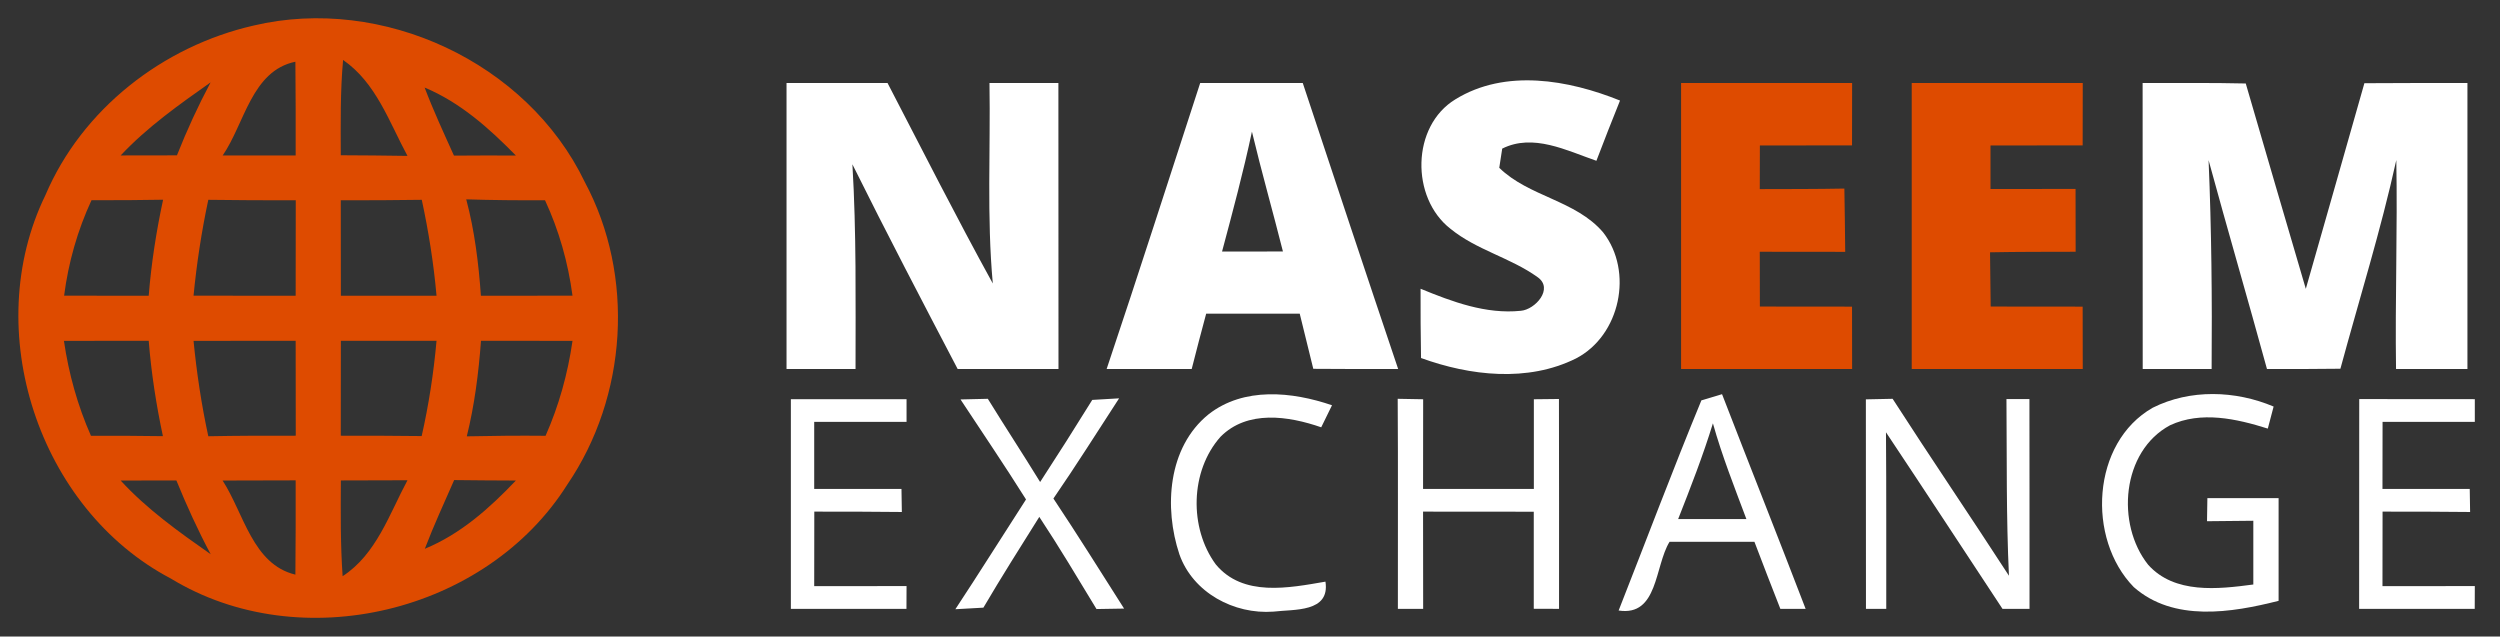 <?xml version="1.0" encoding="UTF-8" ?>
<!DOCTYPE svg PUBLIC "-//W3C//DTD SVG 1.1//EN" "http://www.w3.org/Graphics/SVG/1.1/DTD/svg11.dtd">
<svg width="271pt" height="69pt" viewBox="0 0 271 69" version="1.1" xmlns="http://www.w3.org/2000/svg">
<rect x="0" y="0" width="271" height="69" fill="#333333" stroke="none"/>
<g id="#de4b00ff">
<path fill="#de4b00" opacity="1.00" d=" M 27.49 2.77 C 41.44 -0.53 57.16 6.75 63.39 19.73 C 68.85 29.92 68.00 42.99 61.50 52.52 C 52.75 66.42 32.61 71.29 18.53 62.72 C 4.15 55.17 -2.19 35.76 4.92 21.16 C 8.90 11.81 17.67 5.01 27.49 2.77 M 24.14 16.85 C 26.78 16.85 29.42 16.84 32.05 16.85 C 32.05 13.46 32.06 10.07 32.02 6.69 C 27.27 7.68 26.53 13.37 24.14 16.85 M 37.19 6.50 C 36.88 9.93 36.93 13.39 36.94 16.83 C 39.35 16.84 41.76 16.86 44.17 16.90 C 42.19 13.23 40.77 8.97 37.19 6.50 M 13.08 16.85 C 15.11 16.85 17.15 16.84 19.18 16.84 C 20.25 14.14 21.46 11.50 22.83 8.93 C 19.40 11.35 15.96 13.78 13.08 16.85 M 46.03 9.49 C 46.98 12.00 48.11 14.43 49.21 16.87 C 51.45 16.85 53.68 16.85 55.92 16.86 C 53.03 13.91 49.90 11.11 46.03 9.49 M 9.92 21.70 C 8.40 24.98 7.41 28.47 6.95 32.05 C 10.00 32.06 13.06 32.06 16.12 32.06 C 16.40 28.56 16.94 25.08 17.68 21.65 C 15.09 21.69 12.51 21.72 9.92 21.70 M 22.58 21.66 C 21.85 25.09 21.32 28.56 20.98 32.05 C 24.67 32.06 28.36 32.06 32.05 32.06 C 32.05 28.61 32.05 25.16 32.06 21.71 C 28.90 21.71 25.74 21.71 22.58 21.66 M 36.94 21.71 C 36.95 25.16 36.95 28.61 36.95 32.06 C 40.41 32.06 43.86 32.05 47.32 32.06 C 47.01 28.56 46.46 25.09 45.72 21.66 C 42.80 21.70 39.87 21.72 36.94 21.71 M 50.54 21.61 C 51.45 25.02 51.88 28.54 52.13 32.06 C 55.44 32.06 58.75 32.06 62.06 32.05 C 61.58 28.47 60.60 24.98 59.08 21.71 C 56.23 21.72 53.38 21.70 50.54 21.61 M 6.93 36.95 C 7.45 40.50 8.41 43.96 9.86 47.24 C 12.46 47.23 15.06 47.24 17.66 47.28 C 16.93 43.86 16.40 40.42 16.12 36.94 C 13.06 36.94 9.99 36.94 6.93 36.95 M 20.98 36.95 C 21.32 40.42 21.84 43.87 22.58 47.29 C 25.74 47.23 28.90 47.22 32.06 47.23 C 32.05 43.80 32.05 40.37 32.05 36.94 C 28.36 36.94 24.67 36.94 20.98 36.95 M 36.95 36.94 C 36.95 40.37 36.95 43.80 36.94 47.23 C 39.86 47.22 42.79 47.24 45.71 47.27 C 46.48 43.87 47.01 40.41 47.32 36.94 C 43.86 36.95 40.40 36.94 36.95 36.94 M 52.14 36.94 C 51.88 40.43 51.44 43.91 50.60 47.30 C 53.44 47.24 56.29 47.21 59.14 47.24 C 60.59 43.96 61.55 40.50 62.06 36.95 C 58.75 36.94 55.44 36.94 52.14 36.94 M 13.08 52.09 C 15.94 55.21 19.39 57.66 22.84 60.08 C 21.45 57.48 20.23 54.80 19.12 52.08 C 17.11 52.08 15.10 52.08 13.08 52.09 M 24.13 52.09 C 26.44 55.65 27.38 61.18 32.02 62.29 C 32.06 58.88 32.05 55.48 32.05 52.07 C 29.41 52.07 26.77 52.08 24.13 52.09 M 36.95 52.08 C 36.93 55.54 36.90 59.00 37.14 62.46 C 40.80 60.08 42.20 55.73 44.17 52.06 C 41.76 52.07 39.35 52.08 36.95 52.08 M 49.23 52.04 C 48.15 54.51 47.01 56.97 46.05 59.49 C 49.93 57.89 53.07 55.09 55.92 52.09 C 53.69 52.08 51.46 52.07 49.23 52.04 Z" />
<path fill="#de4b00" opacity="1.00" d=" M 182.23 9.00 C 188.41 9.00 194.59 9.00 200.77 9.00 C 200.77 11.26 200.76 13.51 200.76 15.76 C 197.43 15.77 194.10 15.77 190.77 15.77 C 190.77 17.34 190.77 18.92 190.76 20.50 C 193.82 20.49 196.88 20.50 199.93 20.44 C 199.98 22.73 199.99 25.01 200.02 27.30 C 196.94 27.30 193.85 27.30 190.76 27.29 C 190.76 29.27 190.77 31.25 190.77 33.23 C 194.10 33.23 197.43 33.23 200.76 33.24 C 200.76 35.49 200.77 37.74 200.77 40.00 C 194.59 40.00 188.41 40.00 182.23 40.00 C 182.24 29.67 182.23 19.33 182.23 9.00 Z" />
<path fill="#de4b00" opacity="1.00" d=" M 207.23 9.00 C 213.41 9.00 219.59 9.00 225.77 9.00 C 225.77 11.26 225.76 13.51 225.76 15.76 C 222.43 15.77 219.10 15.77 215.77 15.77 C 215.77 17.34 215.77 18.92 215.77 20.49 C 218.84 20.49 221.91 20.49 224.99 20.48 C 225.00 22.75 225.00 25.02 225.00 27.29 C 221.91 27.30 218.81 27.29 215.72 27.35 C 215.75 29.31 215.77 31.27 215.79 33.23 C 219.11 33.23 222.43 33.23 225.76 33.24 C 225.76 35.49 225.77 37.74 225.77 40.00 C 219.59 40.00 213.41 40.00 207.23 40.00 C 207.23 29.67 207.24 19.33 207.23 9.00 Z" />
</g>
<g id="#ffffffff">
<path fill="#ffffff" opacity="1.00" d=" M 85.26 9.00 C 88.91 9.00 92.56 9.00 96.21 9.00 C 99.98 16.26 103.67 23.56 107.62 30.73 C 106.96 23.50 107.38 16.24 107.26 9.00 C 109.75 9.00 112.24 9.00 114.73 9.00 C 114.73 19.33 114.73 29.67 114.74 40.00 C 111.09 40.00 107.45 40.00 103.81 40.00 C 99.95 32.63 96.10 25.26 92.40 17.81 C 92.84 25.20 92.74 32.60 92.74 40.00 C 90.24 40.00 87.75 40.00 85.26 40.00 C 85.27 29.67 85.27 19.33 85.26 9.00 Z" />
<path fill="#ffffff" opacity="1.00" d=" M 130.10 9.00 C 133.81 9.00 137.51 9.00 141.22 9.00 C 144.65 19.34 148.08 29.68 151.56 40.00 C 148.49 40.01 145.43 40.00 142.36 39.98 C 141.87 37.99 141.39 35.99 140.89 34.00 C 137.51 34.00 134.13 34.00 130.75 34.00 C 130.22 36.00 129.68 37.99 129.18 40.00 C 126.11 40.00 123.04 40.00 119.96 40.00 C 123.42 29.69 126.73 19.34 130.10 9.00 M 132.47 27.27 C 134.66 27.27 136.87 27.27 139.07 27.26 C 137.98 22.93 136.75 18.63 135.71 14.27 C 134.78 18.64 133.62 22.96 132.47 27.27 Z" />
<path fill="#ffffff" opacity="1.00" d=" M 157.76 10.77 C 163.17 7.43 170.03 8.65 175.61 10.90 C 174.73 13.07 173.89 15.24 173.05 17.43 C 169.83 16.32 166.19 14.43 162.84 16.11 C 162.76 16.63 162.60 17.67 162.52 18.19 C 165.73 21.33 170.80 21.70 173.78 25.19 C 177.09 29.43 175.64 36.37 170.83 38.86 C 165.60 41.46 159.36 40.74 154.04 38.81 C 153.99 36.31 153.99 33.81 153.99 31.30 C 157.43 32.71 161.07 34.08 164.86 33.69 C 166.41 33.56 168.46 31.29 166.67 30.04 C 163.73 27.93 160.04 27.10 157.22 24.79 C 152.92 21.44 152.98 13.68 157.76 10.77 Z" />
<path fill="#ffffff" opacity="1.00" d=" M 232.26 9.00 C 235.99 9.01 239.72 8.96 243.44 9.05 C 245.59 16.48 247.78 23.89 249.95 31.31 C 252.06 23.88 254.20 16.46 256.30 9.02 C 260.02 8.99 263.74 9.00 267.47 9.00 C 267.47 19.33 267.47 29.67 267.47 40.00 C 264.89 40.00 262.31 40.00 259.73 40.00 C 259.62 32.45 259.90 24.90 259.76 17.35 C 258.08 24.98 255.74 32.44 253.70 39.97 C 251.05 40.00 248.39 40.01 245.74 40.00 C 243.67 32.44 241.47 24.92 239.41 17.36 C 239.73 24.90 239.80 32.45 239.74 40.00 C 237.24 40.00 234.75 40.00 232.27 40.00 C 232.27 29.67 232.27 19.33 232.26 9.00 Z" />
<path fill="#ffffff" opacity="1.00" d=" M 85.73 43.27 C 89.91 43.27 94.09 43.27 98.27 43.27 C 98.27 43.88 98.27 45.12 98.27 45.73 C 94.93 45.73 91.60 45.74 88.26 45.73 C 88.27 48.15 88.27 50.58 88.26 53.00 C 91.42 53.00 94.57 53.00 97.72 53.00 C 97.73 53.62 97.75 54.87 97.76 55.50 C 94.60 55.46 91.43 55.46 88.27 55.46 C 88.27 58.15 88.27 60.85 88.26 63.54 C 91.60 63.53 94.94 63.53 98.27 63.53 C 98.27 64.15 98.27 65.38 98.26 66.00 C 94.09 66.00 89.91 66.00 85.73 66.00 C 85.73 58.42 85.74 50.85 85.73 43.27 Z" />
<path fill="#ffffff" opacity="1.00" d=" M 104.12 43.30 C 104.86 43.29 106.34 43.25 107.08 43.23 C 108.94 46.25 110.89 49.22 112.75 52.25 C 114.67 49.30 116.55 46.34 118.40 43.35 C 119.12 43.31 120.58 43.22 121.31 43.18 C 118.95 46.81 116.64 50.48 114.19 54.04 C 116.81 57.97 119.31 61.98 121.85 65.97 C 121.10 65.98 119.61 66.01 118.86 66.02 C 116.83 62.67 114.82 59.30 112.66 56.03 C 110.61 59.30 108.55 62.55 106.60 65.87 C 105.84 65.92 104.32 66.00 103.56 66.04 C 106.16 62.10 108.66 58.10 111.22 54.14 C 108.92 50.48 106.50 46.91 104.12 43.30 Z" />
<path fill="#ffffff" opacity="1.00" d=" M 131.01 44.91 C 134.83 41.92 140.06 42.45 144.39 43.93 C 144.09 44.52 143.51 45.72 143.22 46.32 C 139.68 45.09 135.21 44.41 132.30 47.35 C 129.00 51.06 128.89 57.23 131.79 61.18 C 134.74 64.74 139.72 63.73 143.68 63.05 C 144.19 66.41 140.28 66.03 138.04 66.30 C 133.77 66.62 129.32 64.25 127.85 60.10 C 126.16 55.04 126.58 48.49 131.01 44.91 Z" />
<path fill="#ffffff" opacity="1.00" d=" M 166.27 43.28 C 166.95 43.27 168.31 43.26 168.99 43.25 C 169.01 50.84 169.00 58.42 169.00 66.00 C 168.32 66.00 166.95 66.00 166.26 65.99 C 166.27 62.49 166.27 58.98 166.26 55.47 C 162.26 55.46 158.26 55.47 154.26 55.46 C 154.27 58.97 154.26 62.49 154.27 66.00 C 153.58 66.00 152.22 66.00 151.53 66.00 C 151.52 58.41 151.56 50.82 151.51 43.23 C 152.20 43.25 153.58 43.27 154.27 43.28 C 154.26 46.52 154.27 49.76 154.26 53.00 C 158.26 53.00 162.27 53.00 166.27 53.00 C 166.26 49.76 166.27 46.52 166.27 43.28 Z" />
<path fill="#ffffff" opacity="1.00" d=" M 184.43 43.40 C 184.99 43.23 186.11 42.90 186.67 42.73 C 189.67 50.49 192.75 58.23 195.73 66.00 C 195.04 66.00 193.67 66.00 192.99 66.00 C 192.04 63.58 191.10 61.16 190.18 58.73 C 187.11 58.73 184.05 58.73 180.98 58.73 C 179.35 61.38 179.75 66.84 175.46 66.18 C 178.45 58.58 181.32 50.94 184.43 43.40 M 181.91 56.27 C 184.38 56.27 186.85 56.27 189.31 56.27 C 188.02 52.83 186.67 49.42 185.68 45.89 C 184.60 49.41 183.26 52.84 181.91 56.27 Z" />
<path fill="#ffffff" opacity="1.00" d=" M 202.26 43.29 C 202.99 43.28 204.44 43.25 205.16 43.23 C 209.30 49.66 213.61 55.99 217.77 62.41 C 217.47 56.03 217.55 49.64 217.50 43.26 C 218.12 43.26 219.37 43.26 219.99 43.26 C 220.01 50.84 219.99 58.42 220.00 66.00 C 219.27 66.00 217.80 66.00 217.07 66.00 C 212.86 59.62 208.68 53.22 204.44 46.86 C 204.49 53.24 204.46 59.62 204.47 66.00 C 203.92 66.00 202.82 66.00 202.27 66.00 C 202.26 58.43 202.27 50.86 202.26 43.29 Z" />
<path fill="#ffffff" opacity="1.00" d=" M 233.35 44.20 C 237.41 42.16 242.32 42.32 246.46 44.07 C 246.30 44.67 245.98 45.87 245.83 46.46 C 242.44 45.39 238.59 44.53 235.23 46.10 C 229.98 48.92 229.35 56.81 232.86 61.22 C 235.72 64.41 240.43 63.87 244.26 63.36 C 244.27 61.05 244.27 58.75 244.26 56.45 C 242.58 56.47 240.91 56.48 239.24 56.50 C 239.25 55.87 239.27 54.63 239.28 54.00 C 241.85 54.00 244.42 54.00 247.00 54.00 C 247.00 57.71 247.00 61.42 247.00 65.13 C 241.88 66.43 235.61 67.44 231.30 63.64 C 226.18 58.40 226.71 47.99 233.35 44.20 Z" />
<path fill="#ffffff" opacity="1.00" d=" M 255.74 43.26 C 259.91 43.27 264.09 43.26 268.27 43.27 C 268.27 43.88 268.27 45.12 268.27 45.73 C 264.94 45.73 261.60 45.74 258.27 45.73 C 258.26 48.15 258.26 50.57 258.26 53.00 C 261.42 53.00 264.57 53.00 267.72 53.00 C 267.73 53.62 267.75 54.87 267.76 55.50 C 264.60 55.46 261.43 55.46 258.27 55.46 C 258.27 58.15 258.26 60.85 258.26 63.54 C 261.60 63.53 264.94 63.53 268.27 63.53 C 268.27 64.15 268.27 65.38 268.26 66.00 C 264.08 66.00 259.91 66.00 255.73 66.00 C 255.73 58.42 255.73 50.84 255.74 43.26 Z" />
</g>
</svg>
